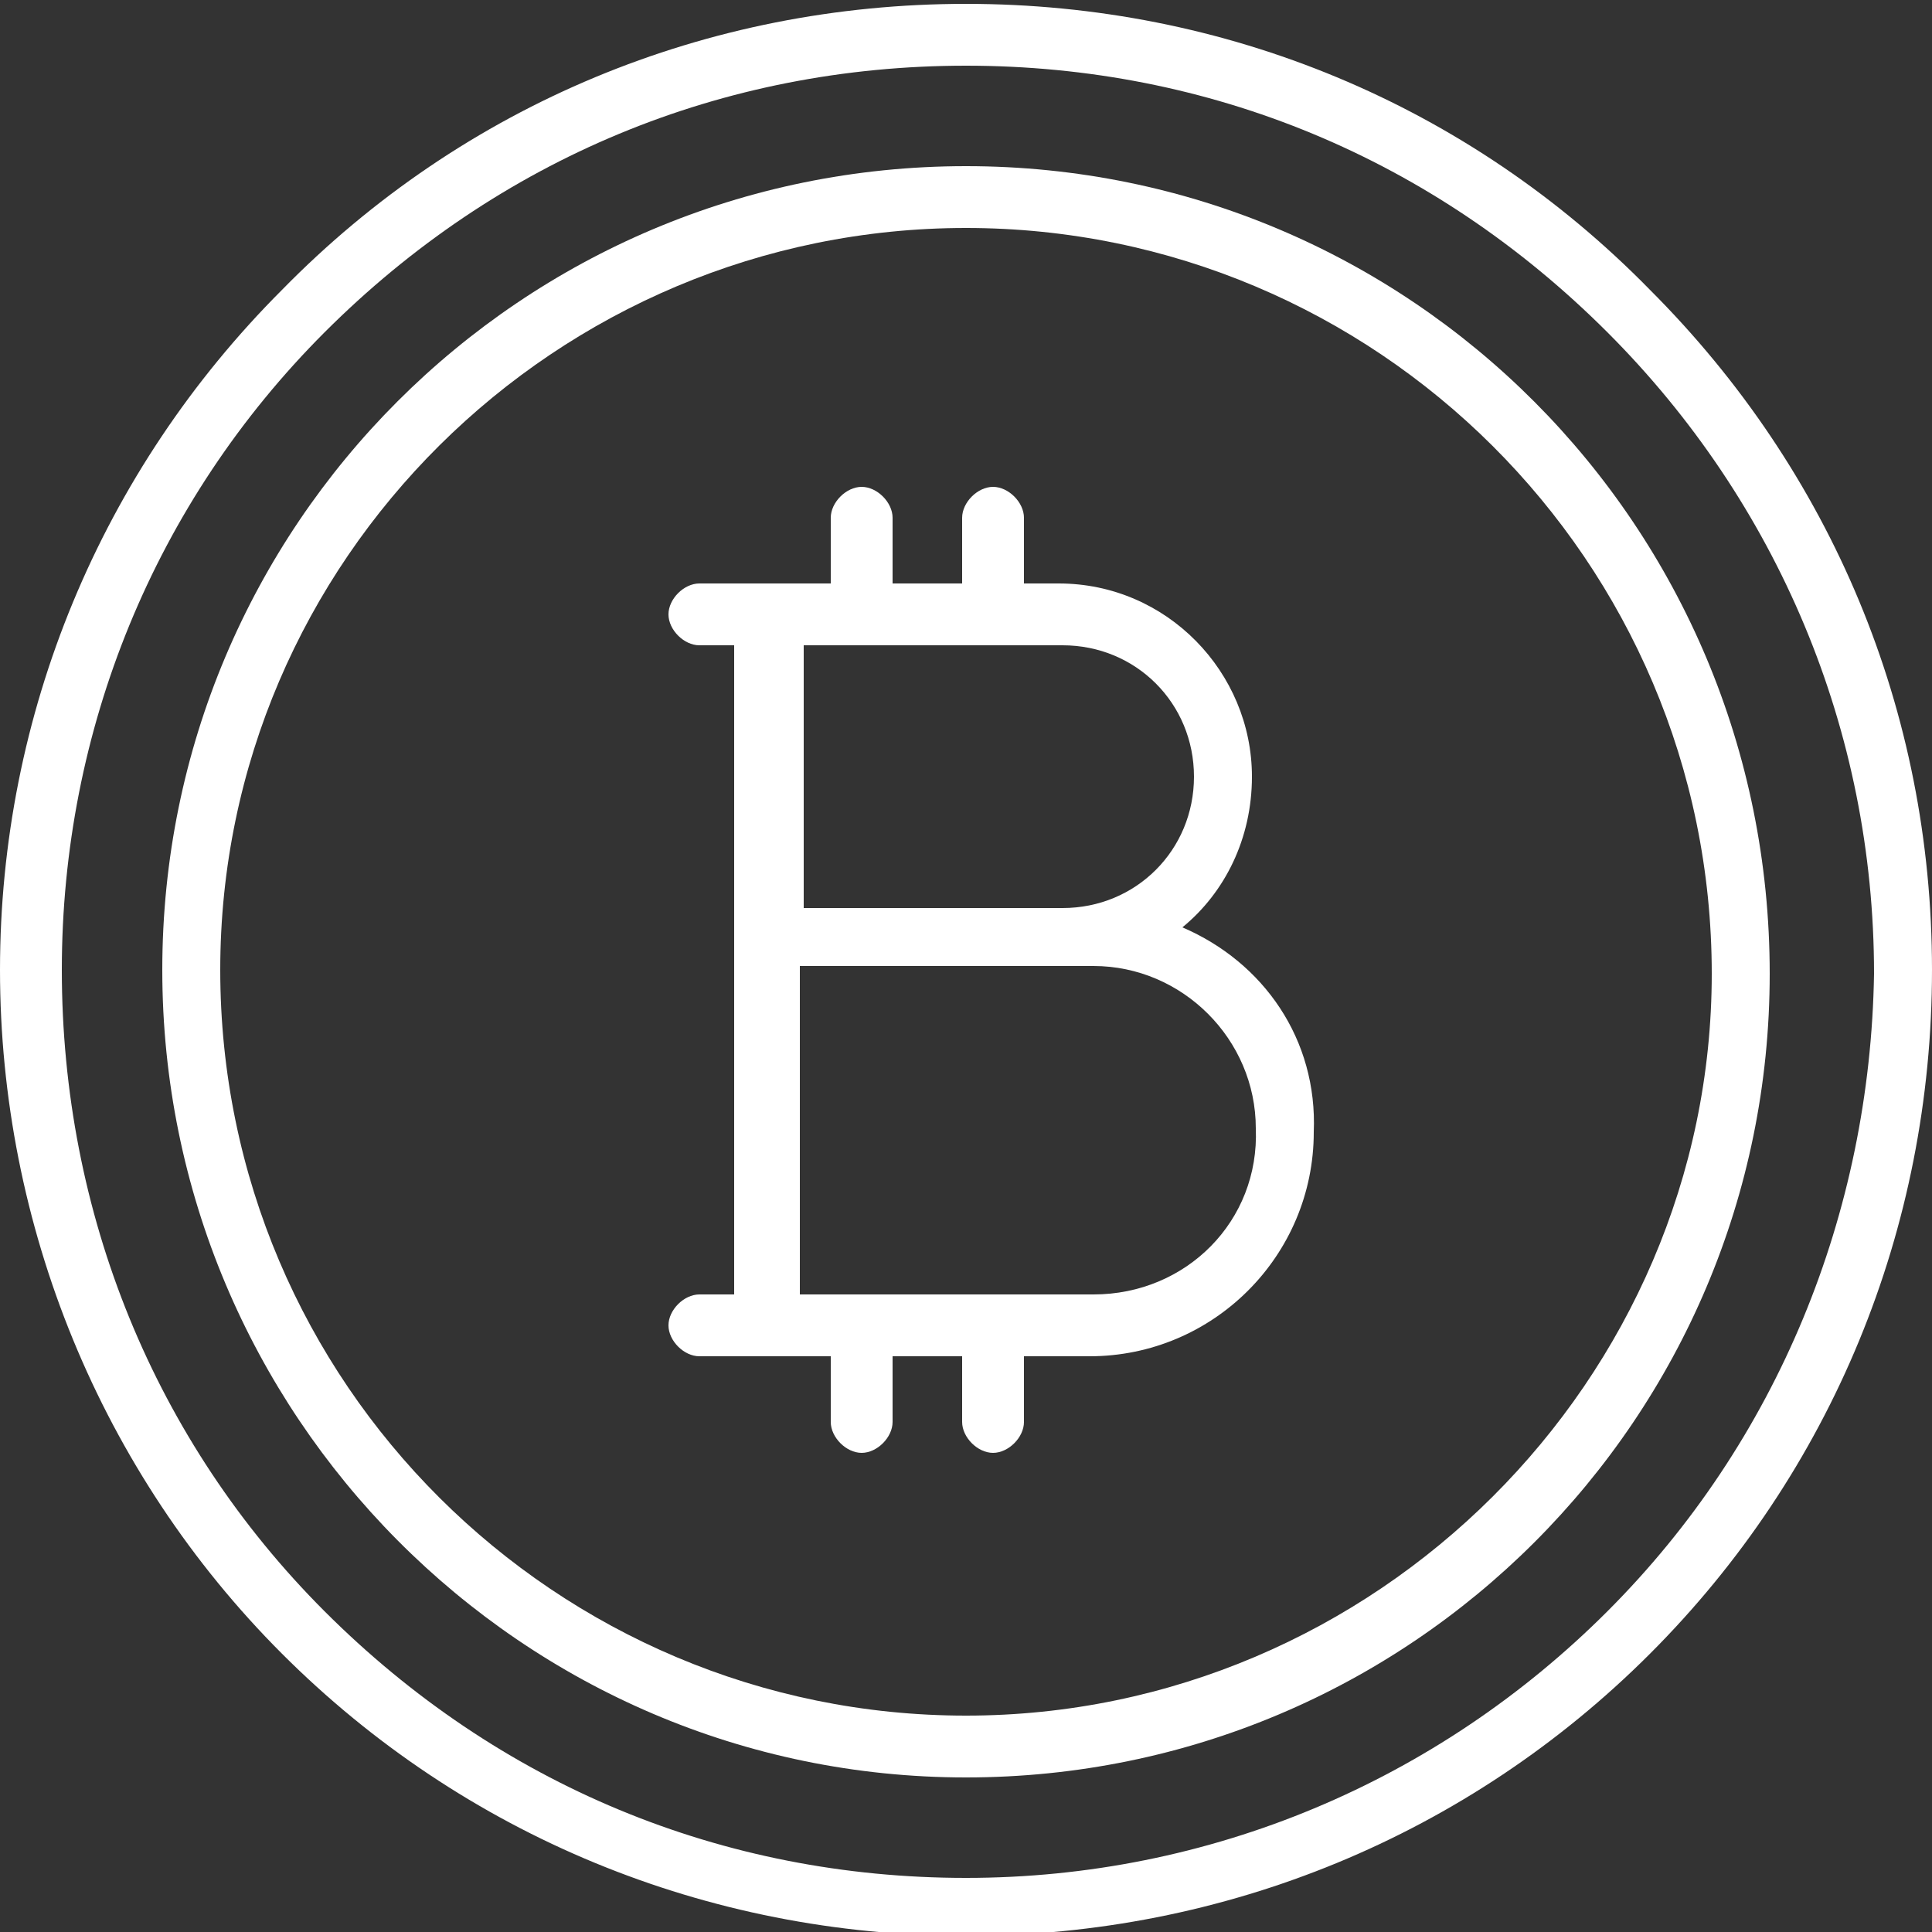 <?xml version="1.0" encoding="utf-8"?>
<!-- Generator: Adobe Illustrator 18.1.1, SVG Export Plug-In . SVG Version: 6.00 Build 0)  -->
<svg version="1.1" id="图层_1" xmlns="http://www.w3.org/2000/svg" xmlns:xlink="http://www.w3.org/1999/xlink" x="0px" y="0px"
	 viewBox="0 0 50 50" enable-background="new 0 0 50 50" xml:space="preserve">
<rect x="0" y="0" width="50" height="50" fill="#333333" stroke="none"/>
<g>
	<path fill="#FFFFFF" d="M42.7,7.5C38,2.7,31.7,0.1,25,0.1S12,2.7,7.3,7.5C2.6,12.2,0,18.5,0,25.1s2.6,13,7.3,17.7
		c4.7,4.7,11,7.3,17.7,7.3s13-2.6,17.7-7.3c4.7-4.7,7.3-11,7.3-17.7S47.4,12.2,42.7,7.5L42.7,7.5z M41.6,41.7
		c-4.4,4.4-10.3,6.9-16.6,6.9c-6.3,0-12.1-2.4-16.6-6.9C4,37.3,1.6,31.4,1.6,25.1C1.6,18.9,4,13,8.4,8.6C12.9,4.1,18.7,1.7,25,1.7
		c6.3,0,12.1,2.4,16.6,6.9c4.4,4.4,6.9,10.3,6.9,16.6C48.4,31.4,46,37.3,41.6,41.7L41.6,41.7z M41.6,41.7"/>
	<path fill="#FFFFFF" d="M25,4.3c-11.5,0-20.8,9.3-20.8,20.8C4.2,36.6,13.5,46,25,46c11.5,0,20.8-9.3,20.8-20.8
		C45.8,13.6,36.5,4.3,25,4.3L25,4.3z M25,44.4c-10.6,0-19.3-8.6-19.3-19.3C5.7,14.5,14.4,5.9,25,5.9c10.6,0,19.3,8.6,19.3,19.3
		C44.3,35.7,35.6,44.4,25,44.4L25,44.4z M25,44.4"/>
	<path fill="#FFFFFF" d="M30.6,24c1.1-0.9,1.8-2.3,1.8-3.9c0-2.7-2.2-5-5-5h-0.9v-1.7c0-0.4-0.4-0.8-0.8-0.8c-0.4,0-0.8,0.4-0.8,0.8
		v1.7h-1.8v-1.7c0-0.4-0.4-0.8-0.8-0.8c-0.4,0-0.8,0.4-0.8,0.8v1.7h-3.4c-0.4,0-0.8,0.4-0.8,0.8c0,0.4,0.4,0.8,0.8,0.8h0.9v16.8
		h-0.9c-0.4,0-0.8,0.4-0.8,0.8c0,0.4,0.4,0.8,0.8,0.8h3.4v1.7c0,0.4,0.4,0.8,0.8,0.8c0.4,0,0.8-0.4,0.8-0.8v-1.7h1.8v1.7
		c0,0.4,0.4,0.8,0.8,0.8c0.4,0,0.8-0.4,0.8-0.8v-1.7h1.7c3.2,0,5.8-2.6,5.8-5.8C34.1,26.9,32.7,24.9,30.6,24L30.6,24z M20.8,16.7
		h6.7c1.9,0,3.4,1.5,3.4,3.4c0,1.9-1.5,3.4-3.4,3.4h-6.7V16.7z M28.3,33.5h-7.6v-8.5h7.6c2.3,0,4.2,1.9,4.2,4.2
		C32.6,31.6,30.7,33.5,28.3,33.5L28.3,33.5z M28.3,33.5"/>
</g>
</svg>
